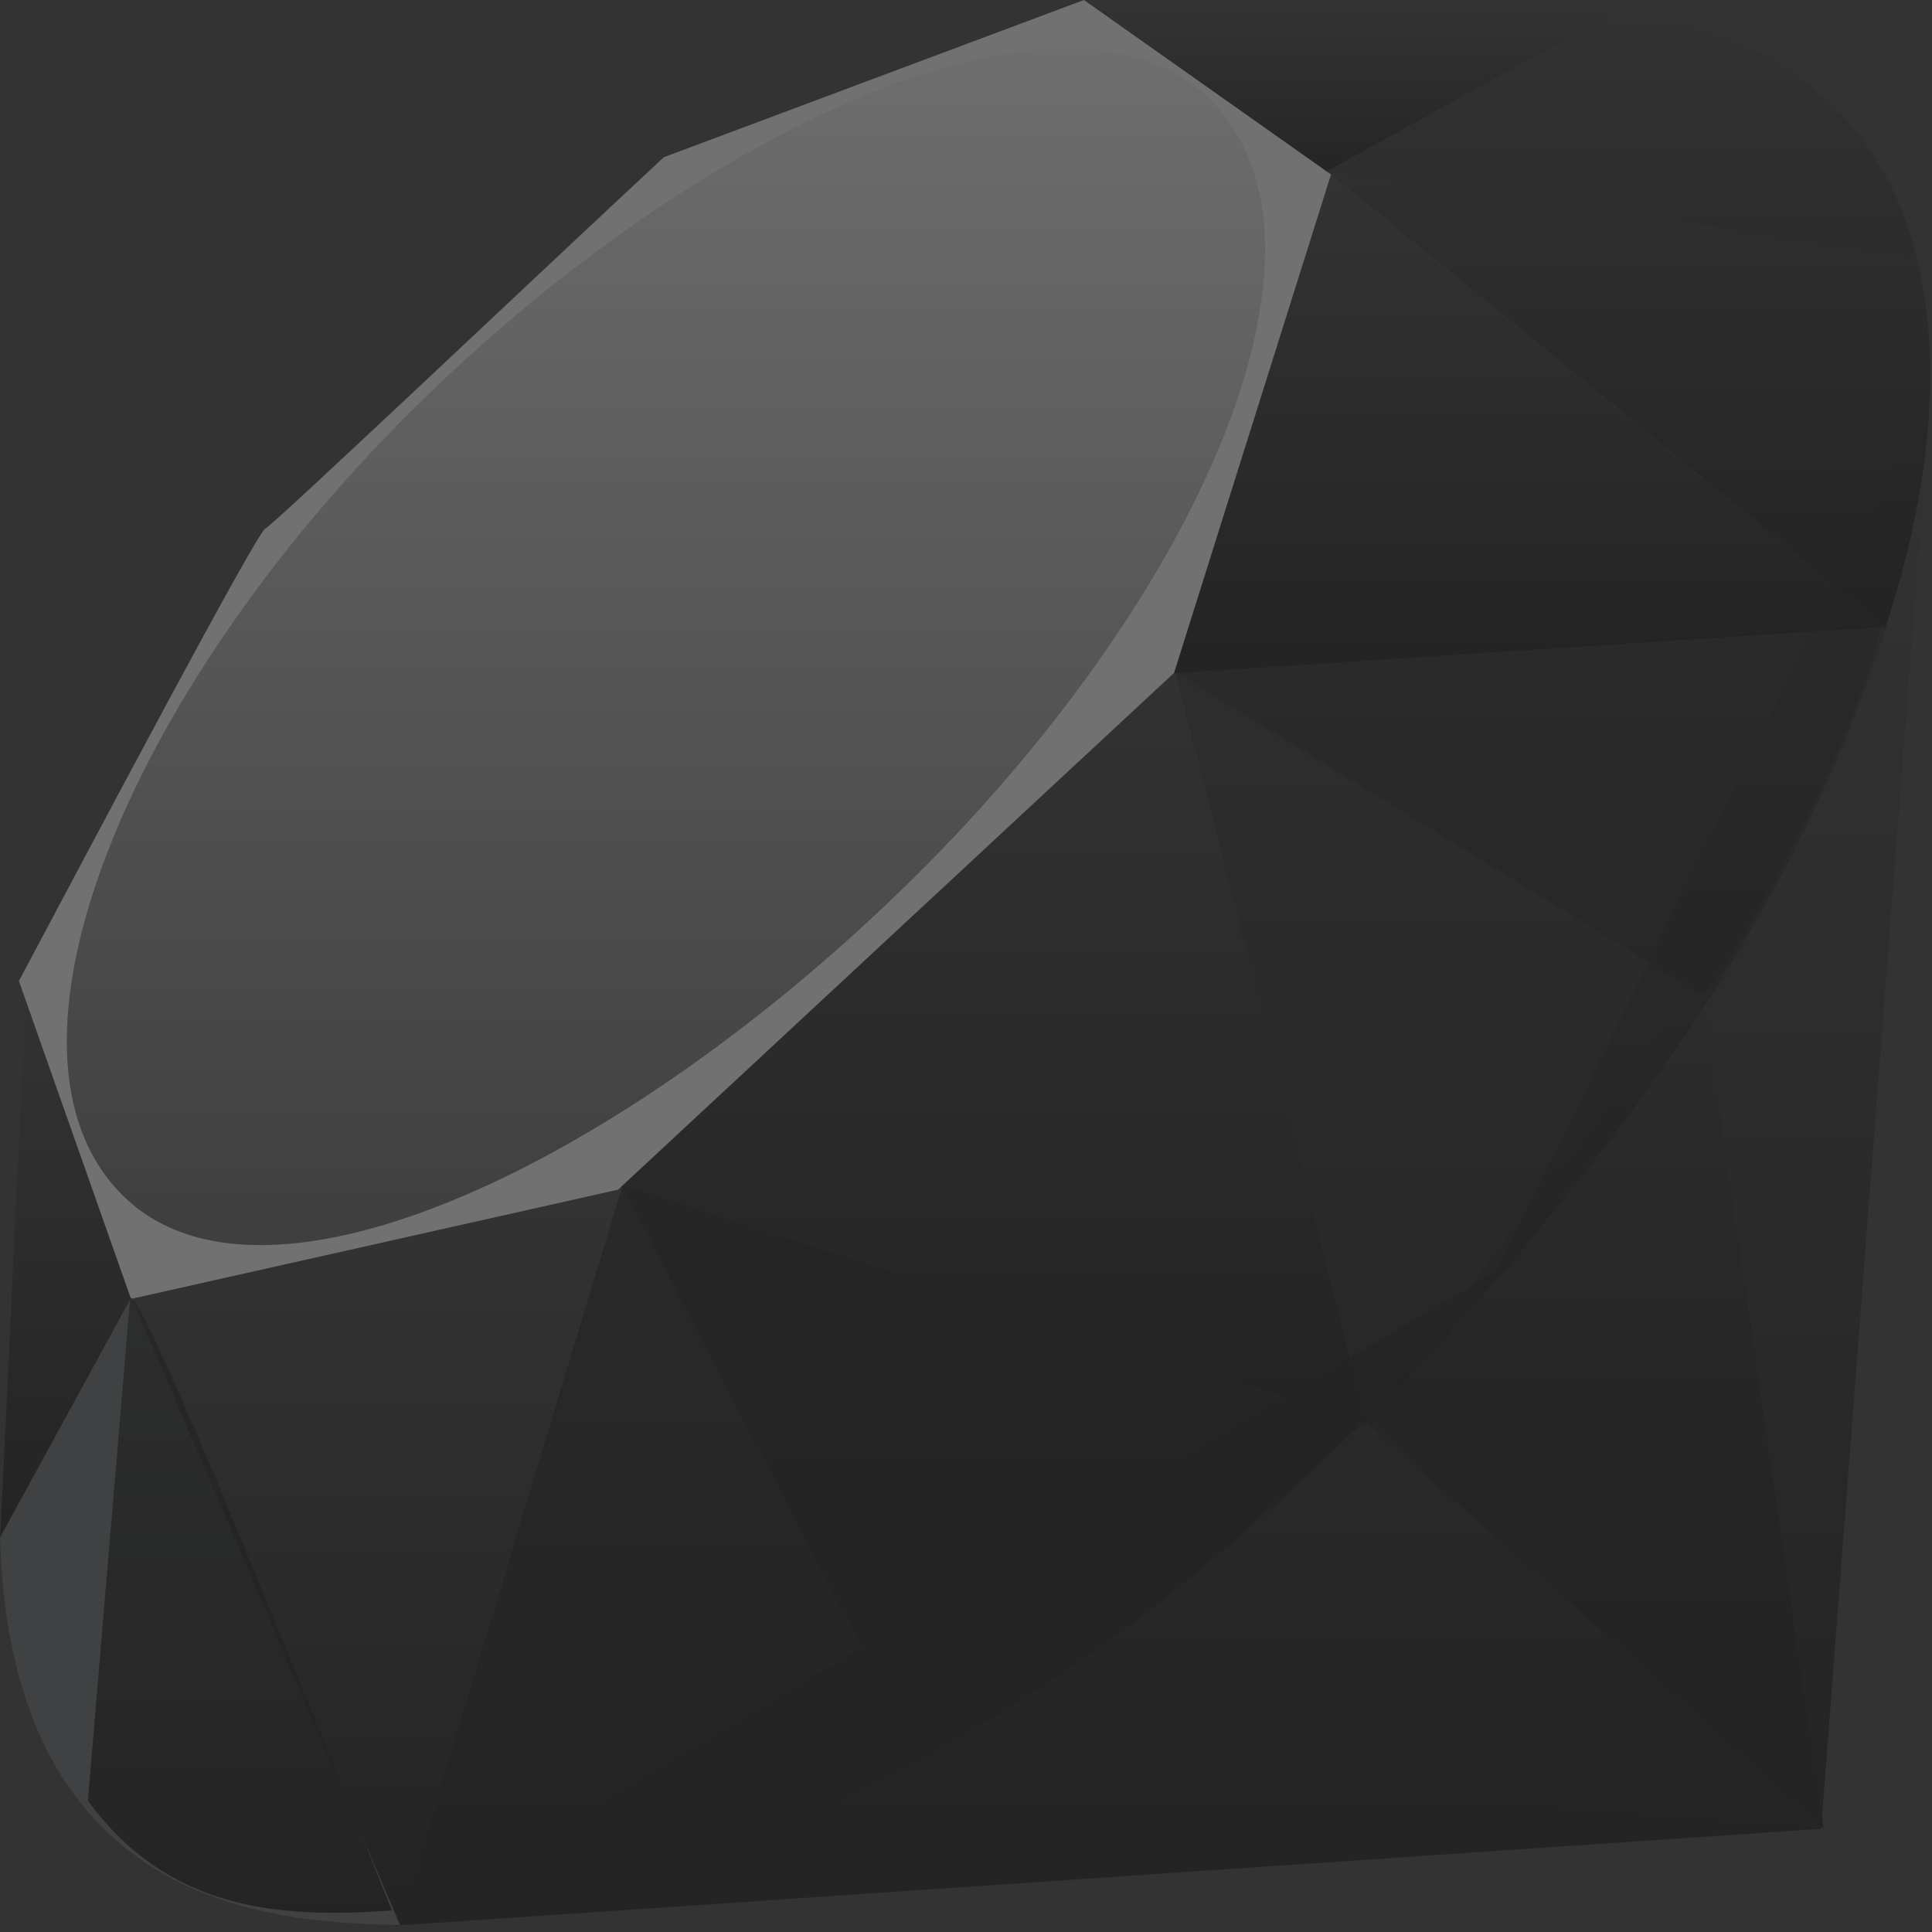 <svg xmlns="http://www.w3.org/2000/svg" width="255" height="255" viewBox="0 0 255 255">
  <rect x="0" y="0" width="255" height="255" fill="#333333" stroke="none"/>
  <defs>
    <linearGradient id="icon-ruby-gray-a" x1="50%" x2="50%" y1="0%" y2="100%">
      <stop offset="0%" stop-opacity="0"/>
      <stop offset="100%"/>
    </linearGradient>
  </defs>
  <g fill="none" opacity=".301">
    <polygon fill="url(#icon-ruby-gray-a)" points="197.467 167.764 51.947 254.174 240.369 241.387 254.88 51.393 197.466 167.763"/>
    <polygon fill="url(#icon-ruby-gray-a)" points="240.677 241.257 224.482 129.48 180.369 187.73 240.677 241.258"/>
    <polygon fill="url(#icon-ruby-gray-a)" points="240.896 241.257 122.25 231.944 52.576 253.93"/>
    <polygon fill="url(#icon-ruby-gray-a)" points="52.744 253.955 82.384 156.855 17.16 170.8 52.743 253.954"/>
    <polygon fill="url(#icon-ruby-gray-a)" points="180.358 188.05 153.085 81.226 75.038 154.386 180.358 188.052"/>
    <polygon fill="url(#icon-ruby-gray-a)" points="248.693 82.73 174.916 22.474 154.372 88.892 248.693 82.73"/>
    <polygon fill="url(#icon-ruby-gray-a)" points="214.191 .99 170.8 24.97 143.424 .669 214.191 .991"/>
    <polygon fill="url(#icon-ruby-gray-a)" points="0 203.372 18.177 170.221 3.473 130.727"/>
    <path fill="#FFF" d="M2.496,129.48 L17.29,171.443 L81.573,157.021 L154.963,88.814 L175.675,23.027 L143.063,0 L87.618,20.75 C70.149,36.998 36.252,69.146 35.03,69.75 C33.82,70.368 12.646,110.389 2.496,129.48 Z"/>
    <path fill="url(#icon-ruby-gray-a)" d="M54.442 54.094C92.302 16.556 141.109-5.622 159.839 13.276 178.559 32.174 158.707 78.099 120.847 115.625 82.987 153.15 34.785 176.55 16.067 157.652-2.663 138.767 16.582 91.62 54.442 54.094zM52.744 253.916L82.152 156.507 179.817 187.883C144.505 220.996 105.23 248.989 52.744 253.916zM155.092 88.622L180.165 187.935C209.663 156.919 236.137 123.575 249.103 82.332L155.093 88.622 155.092 88.622z"/>
    <path fill="url(#icon-ruby-gray-a)" d="M248.847,82.833 C258.882,52.551 261.197,9.108 213.881,1.042 L175.056,22.487 L248.847,82.833 L248.847,82.833 Z"/>
    <path fill="#595F62" d="M0,202.935 C1.39,252.914 37.448,253.659 52.808,254.097 L17.328,171.237 L0,202.935 Z"/>
    <path fill="url(#icon-ruby-gray-a)" d="M224.508 131.203C225.948 132.013 244.203 100.419 248.346 82.563L155.232 88.777C177.899 102.709 223.582 130.689 224.508 131.203zM82.113 156.507L121.426 232.355C144.672 219.748 162.876 204.388 179.547 187.935L82.113 156.507zM17.174 171.34L11.604 237.668C22.114 252.025 36.574 253.273 51.74 252.154 40.767 224.843 18.846 170.234 17.174 171.34zM252.926 33.614C248.757 15.952 235.957 4.554 214.139.991L174.826 22.654 252.926 33.614z"/>
  </g>
</svg>
